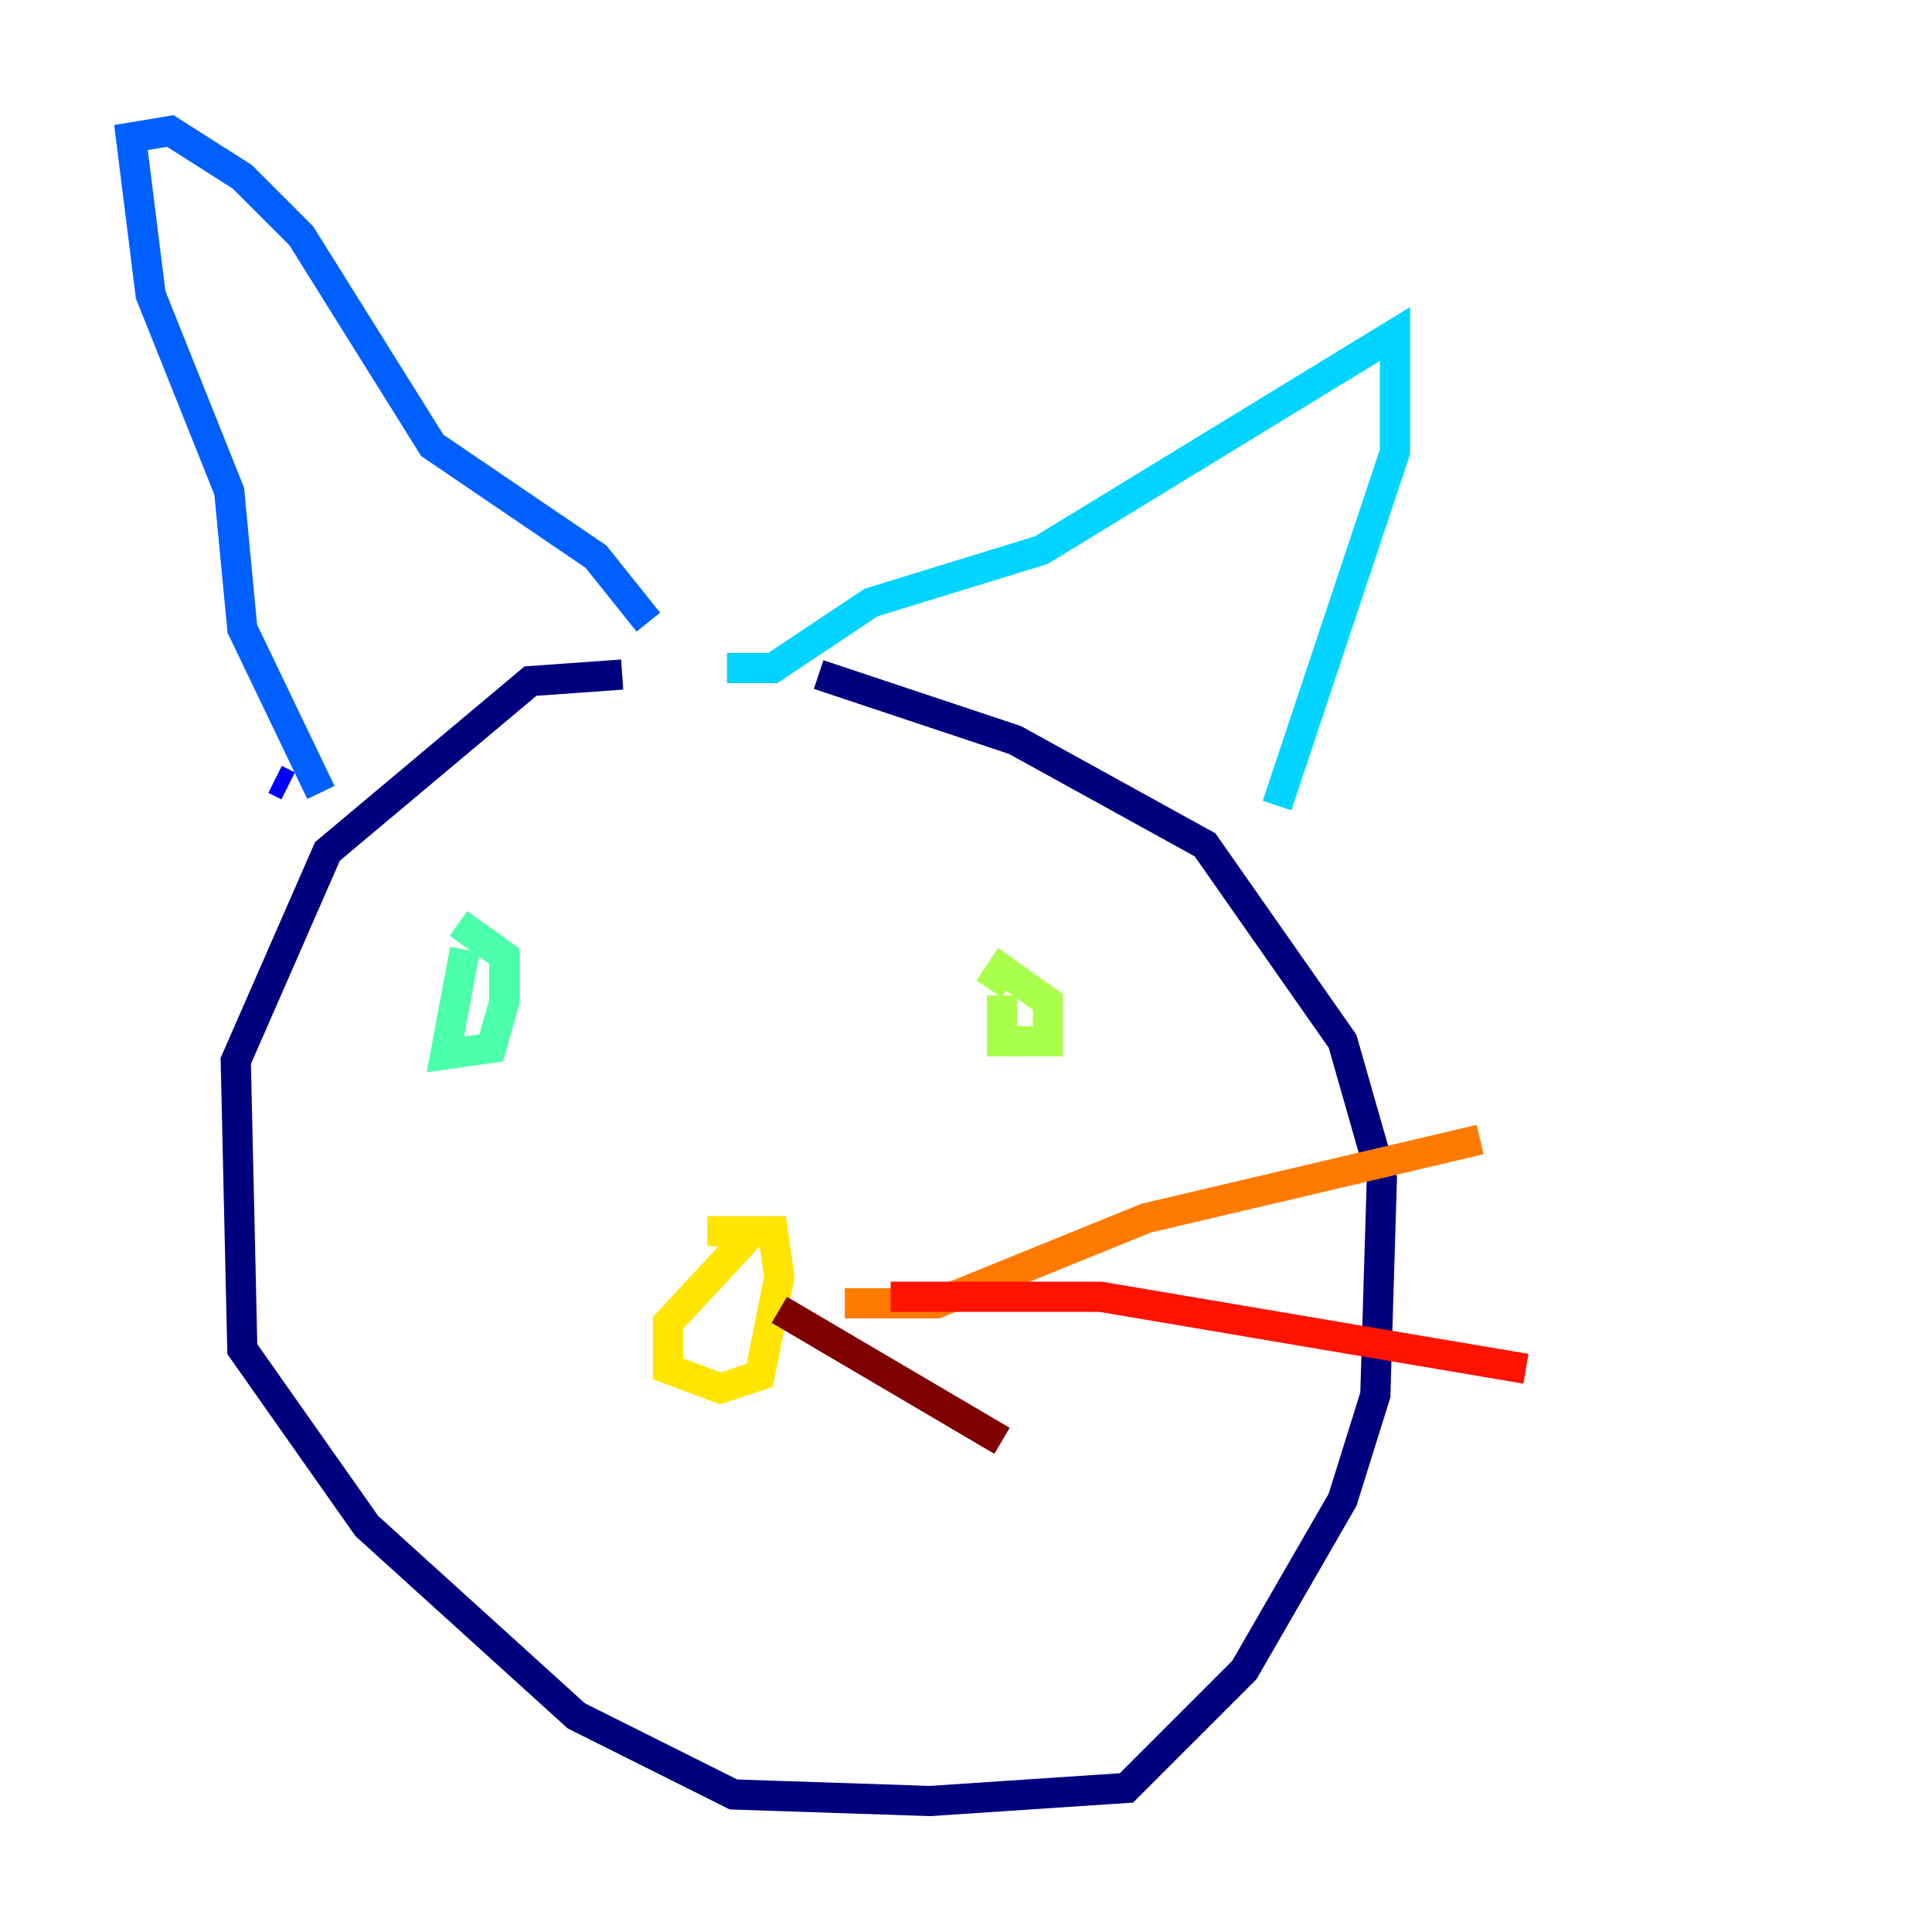 <?xml version="1.0" encoding="utf-8" ?>
<svg baseProfile="tiny" height="128" version="1.2" viewBox="0,0,128,128" width="128" xmlns="http://www.w3.org/2000/svg" xmlns:ev="http://www.w3.org/2001/xml-events" xmlns:xlink="http://www.w3.org/1999/xlink"><defs /><polyline fill="none" points="41.22,44.691 35.146,45.125 21.695,56.407 15.62,70.291 16.054,89.383 24.298,101.098 38.183,113.681 48.597,118.888 61.614,119.322 74.63,118.454 82.441,110.644 88.949,99.363 91.119,92.42 91.552,78.102 88.949,68.99 79.837,55.973 67.254,49.031 54.237,44.691" stroke="#00007f" stroke-width="2" /><polyline fill="none" points="18.224,51.634 19.091,52.068" stroke="#0000fe" stroke-width="2" /><polyline fill="none" points="21.261,52.502 16.054,41.654 15.186,32.542 9.98,19.525 8.678,9.112 11.281,8.678 16.054,11.715 19.959,15.62 28.637,29.505 39.485,36.881 42.956,41.22" stroke="#0060ff" stroke-width="2" /><polyline fill="none" points="48.163,44.258 51.2,44.258 57.709,39.919 68.99,36.447 92.42,22.129 92.42,29.939 84.61,53.37" stroke="#00d4ff" stroke-width="2" /><polyline fill="none" points="30.807,62.915 29.505,69.858 32.542,69.424 33.41,66.386 33.41,63.349 30.373,61.18" stroke="#4cffaa" stroke-width="2" /><polyline fill="none" points="66.386,65.953 66.386,68.99 69.424,68.99 69.424,66.386 66.386,64.217 65.519,65.519" stroke="#aaff4c" stroke-width="2" /><polyline fill="none" points="49.898,81.573 44.258,87.647 44.258,90.685 47.729,91.986 50.332,91.119 51.634,84.61 51.2,81.573 46.861,81.573" stroke="#ffe500" stroke-width="2" /><polyline fill="none" points="55.973,86.346 62.047,86.346 75.932,80.705 98.061,75.498" stroke="#ff7a00" stroke-width="2" /><polyline fill="none" points="59.01,85.912 72.895,85.912 101.098,90.685" stroke="#fe1200" stroke-width="2" /><polyline fill="none" points="51.634,86.78 66.386,95.458" stroke="#7f0000" stroke-width="2" /></svg>